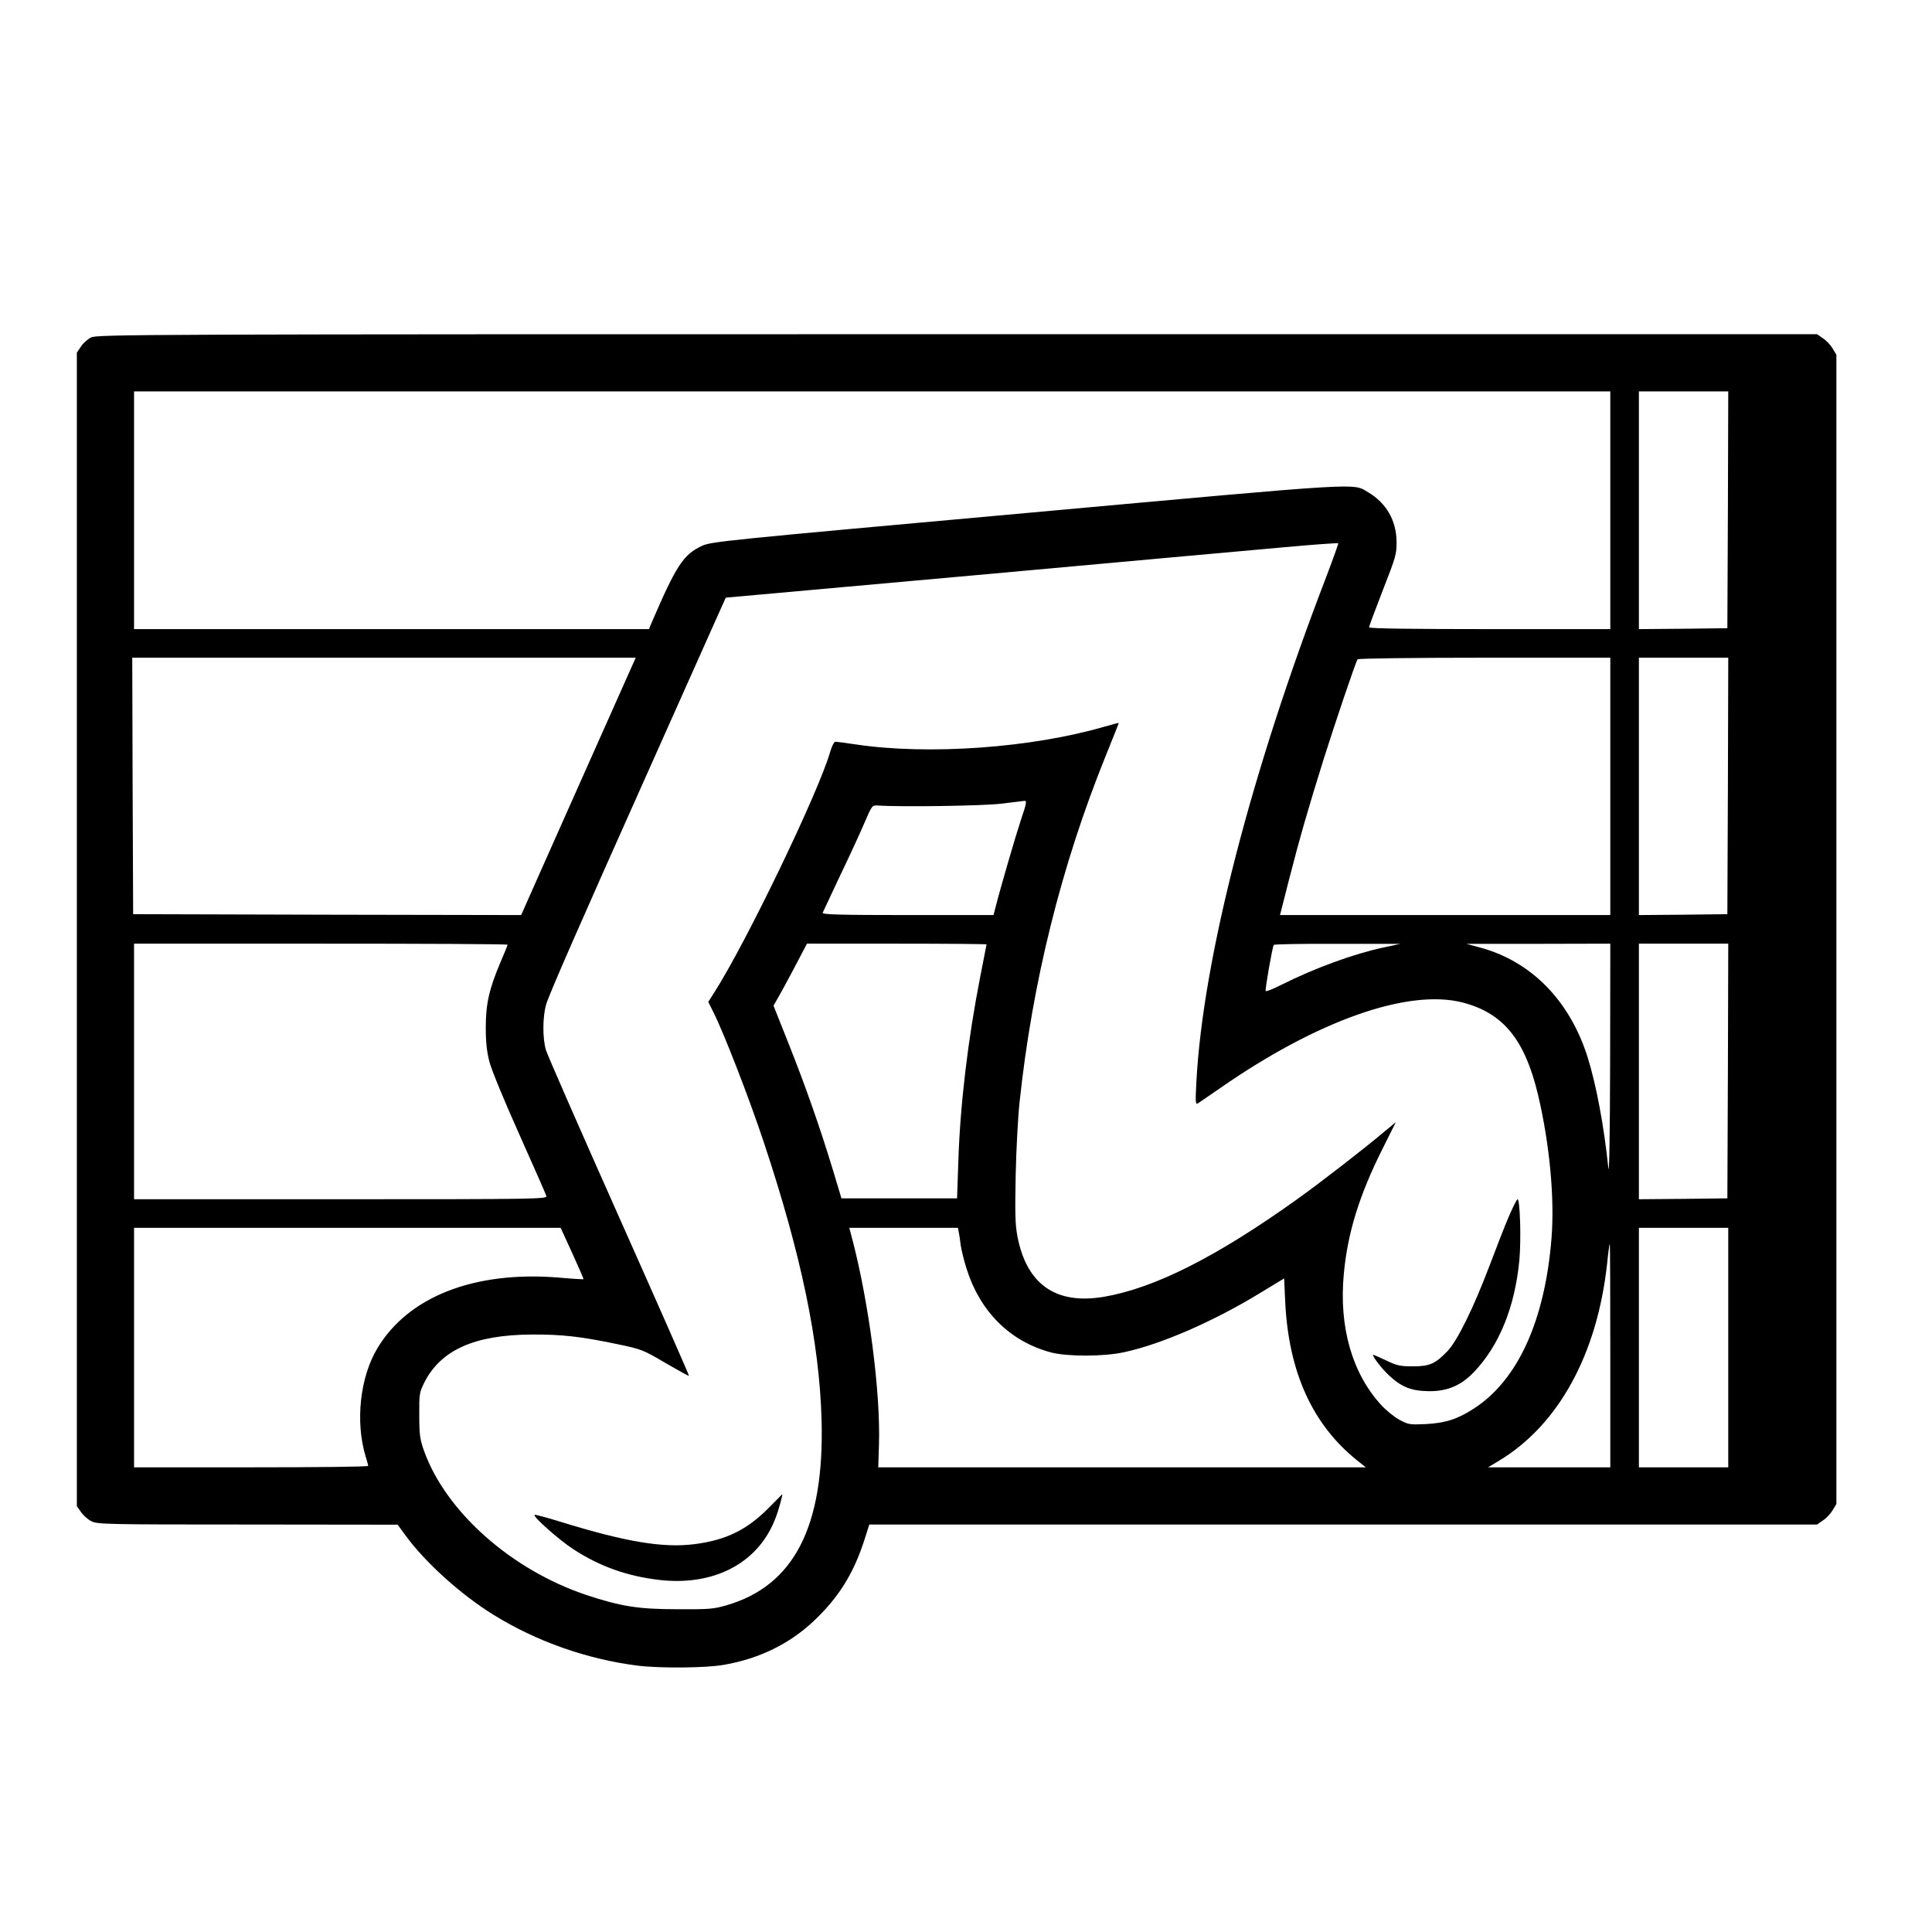 <?xml version="1.0" standalone="no"?>
<!DOCTYPE svg PUBLIC "-//W3C//DTD SVG 20010904//EN"
 "http://www.w3.org/TR/2001/REC-SVG-20010904/DTD/svg10.dtd">
<svg version="1.0" xmlns="http://www.w3.org/2000/svg"
 width="1081pt" height="1081pt" viewBox="0 0 1081 1081"
 preserveAspectRatio="xMidYMid meet">
<g transform="translate(0,1081) scale(0.1,-0.1)"
fill="#000000" stroke="none">
<path d="M510 8922 c-19 -9 -45 -32 -57 -51 l-23 -34 0 -3227 0 -3227 23 -33
c12 -18 38 -41 57 -51 33 -18 77 -19 875 -19 l840 -1 44 -60 c109 -150 309
-331 492 -444 242 -150 524 -249 809 -285 124 -15 383 -13 481 5 197 34 368
118 502 245 139 131 222 264 283 452 l28 88 2652 0 2651 0 33 23 c19 12 43 38
54 57 l21 35 0 3215 0 3215 -21 35 c-11 19 -35 45 -54 57 l-33 23 -4811 0
c-4560 0 -4813 -1 -4846 -18z m8500 -967 l0 -665 -675 0 c-434 0 -675 3 -675
10 0 5 35 99 77 207 73 187 78 202 77 273 -1 118 -58 216 -158 275 -91 53 9
59 -1909 -115 -1704 -154 -1769 -160 -1821 -185 -102 -48 -142 -109 -277 -422
l-18 -43 -1441 0 -1440 0 0 665 0 665 4130 0 4130 0 0 -665z m658 3 l-3 -663
-247 -3 -248 -2 0 665 0 665 250 0 250 0 -2 -662z m-2247 -375 c-421 -1093
-691 -2141 -727 -2827 -6 -112 -5 -128 8 -120 8 5 63 43 124 85 543 378 1051
558 1357 480 228 -59 349 -207 423 -518 65 -276 93 -578 75 -802 -37 -461
-189 -794 -434 -952 -91 -59 -158 -81 -268 -87 -92 -4 -99 -3 -149 24 -28 15
-75 53 -103 84 -162 177 -236 437 -208 732 21 229 86 440 217 701 l74 148 -68
-56 c-115 -97 -362 -288 -487 -377 -452 -323 -797 -496 -1079 -544 -268 -45
-431 69 -483 337 -13 69 -14 130 -10 344 3 143 13 328 22 410 71 667 232 1318
481 1934 41 101 74 184 74 186 0 1 -37 -8 -81 -21 -409 -119 -985 -160 -1392
-99 -55 8 -106 15 -113 15 -7 0 -20 -26 -29 -57 -65 -227 -472 -1071 -649
-1347 l-33 -52 30 -60 c56 -111 199 -478 282 -729 208 -625 310 -1115 322
-1550 16 -597 -154 -927 -532 -1037 -72 -21 -100 -23 -275 -22 -219 0 -317 16
-510 80 -418 140 -784 464 -907 805 -23 65 -27 90 -27 199 -1 117 1 129 26
180 92 186 281 271 603 273 168 1 275 -11 480 -54 135 -28 144 -32 268 -105
71 -41 130 -74 132 -72 2 2 -174 401 -391 888 -217 487 -401 907 -409 934 -20
65 -19 189 1 256 18 60 179 428 589 1345 152 341 308 690 346 775 l70 156
1412 127 c776 71 1547 140 1712 155 165 15 301 25 303 22 1 -3 -29 -87 -67
-187z m-4090 -960 c-125 -280 -269 -604 -321 -721 l-94 -212 -1086 2 -1085 3
-3 718 -2 717 1409 0 1408 0 -226 -507z m5679 -213 l0 -720 -924 0 -924 0 49
193 c61 238 111 411 196 682 63 199 177 538 189 556 3 5 322 9 710 9 l704 0 0
-720z m658 3 l-3 -718 -247 -3 -248 -2 0 720 0 720 250 0 250 0 -2 -717z
m-3954 -185 c-30 -90 -113 -374 -144 -495 l-11 -43 -480 0 c-381 0 -480 3
-476 13 3 6 48 102 100 213 53 110 114 243 136 295 40 93 41 94 73 92 126 -9
589 -2 688 10 63 8 123 15 132 16 14 1 12 -13 -18 -101z m-2874 -704 c0 -3
-18 -48 -41 -101 -62 -147 -81 -229 -81 -363 0 -84 6 -136 21 -193 11 -43 86
-225 167 -405 80 -180 149 -335 151 -344 5 -17 -54 -18 -1151 -18 l-1156 0 0
715 0 715 1045 0 c575 0 1045 -2 1045 -6z m2680 2 c0 -2 -16 -83 -35 -179 -69
-351 -113 -719 -123 -1037 l-7 -205 -323 0 -324 0 -48 160 c-72 236 -151 463
-247 704 l-85 214 26 46 c15 25 57 103 94 173 l67 128 503 0 c276 0 502 -2
502 -4z m2223 -17 c-166 -35 -386 -115 -577 -211 -43 -22 -81 -37 -84 -33 -5
5 36 241 45 258 2 4 163 7 356 6 l352 0 -92 -20z m1266 -646 c-1 -412 -5 -637
-10 -588 -24 233 -67 463 -116 620 -101 319 -318 539 -608 615 l-70 19 403 0
402 1 -1 -667z m659 -45 l-3 -713 -247 -3 -248 -2 0 715 0 715 250 0 250 0 -2
-712z m-6466 -1020 c36 -79 64 -144 63 -145 -1 -2 -65 2 -143 9 -469 37 -837
-107 -1010 -395 -98 -163 -125 -412 -66 -607 8 -25 14 -48 14 -52 0 -5 -295
-8 -655 -8 l-655 0 0 670 0 670 1193 0 1194 0 65 -142z m2162 120 c3 -13 8
-45 11 -73 4 -27 18 -86 32 -130 76 -244 243 -410 473 -472 90 -24 295 -24
409 1 207 44 503 173 766 334 l130 79 6 -131 c19 -393 152 -686 402 -887 l49
-39 -1364 0 -1364 0 4 129 c9 289 -55 783 -147 1139 l-19 72 304 0 304 0 4
-22z m4306 -648 l0 -670 -250 0 -250 0 0 670 0 670 250 0 250 0 0 -670z m-660
-45 l0 -625 -342 0 -342 0 60 36 c333 200 550 594 606 1102 6 61 13 112 15
112 2 0 3 -281 3 -625z"/>
<path d="M8442 4003 c-23 -54 -71 -177 -107 -273 -91 -240 -182 -425 -238
-482 -67 -69 -98 -83 -192 -83 -70 0 -89 4 -149 33 -37 17 -70 32 -72 32 -12
0 45 -76 86 -114 71 -67 127 -89 225 -90 104 -1 181 32 254 109 140 148 227
362 252 622 11 115 4 343 -10 343 -4 0 -26 -44 -49 -97z"/>
<path d="M4299 2371 c-121 -122 -239 -179 -414 -201 -175 -22 -381 12 -745
124 -80 25 -147 43 -149 40 -10 -10 137 -140 215 -191 150 -98 303 -152 482
-173 310 -36 558 96 652 348 17 43 42 135 36 131 0 -1 -35 -36 -77 -78z"/>
</g>
</svg>
